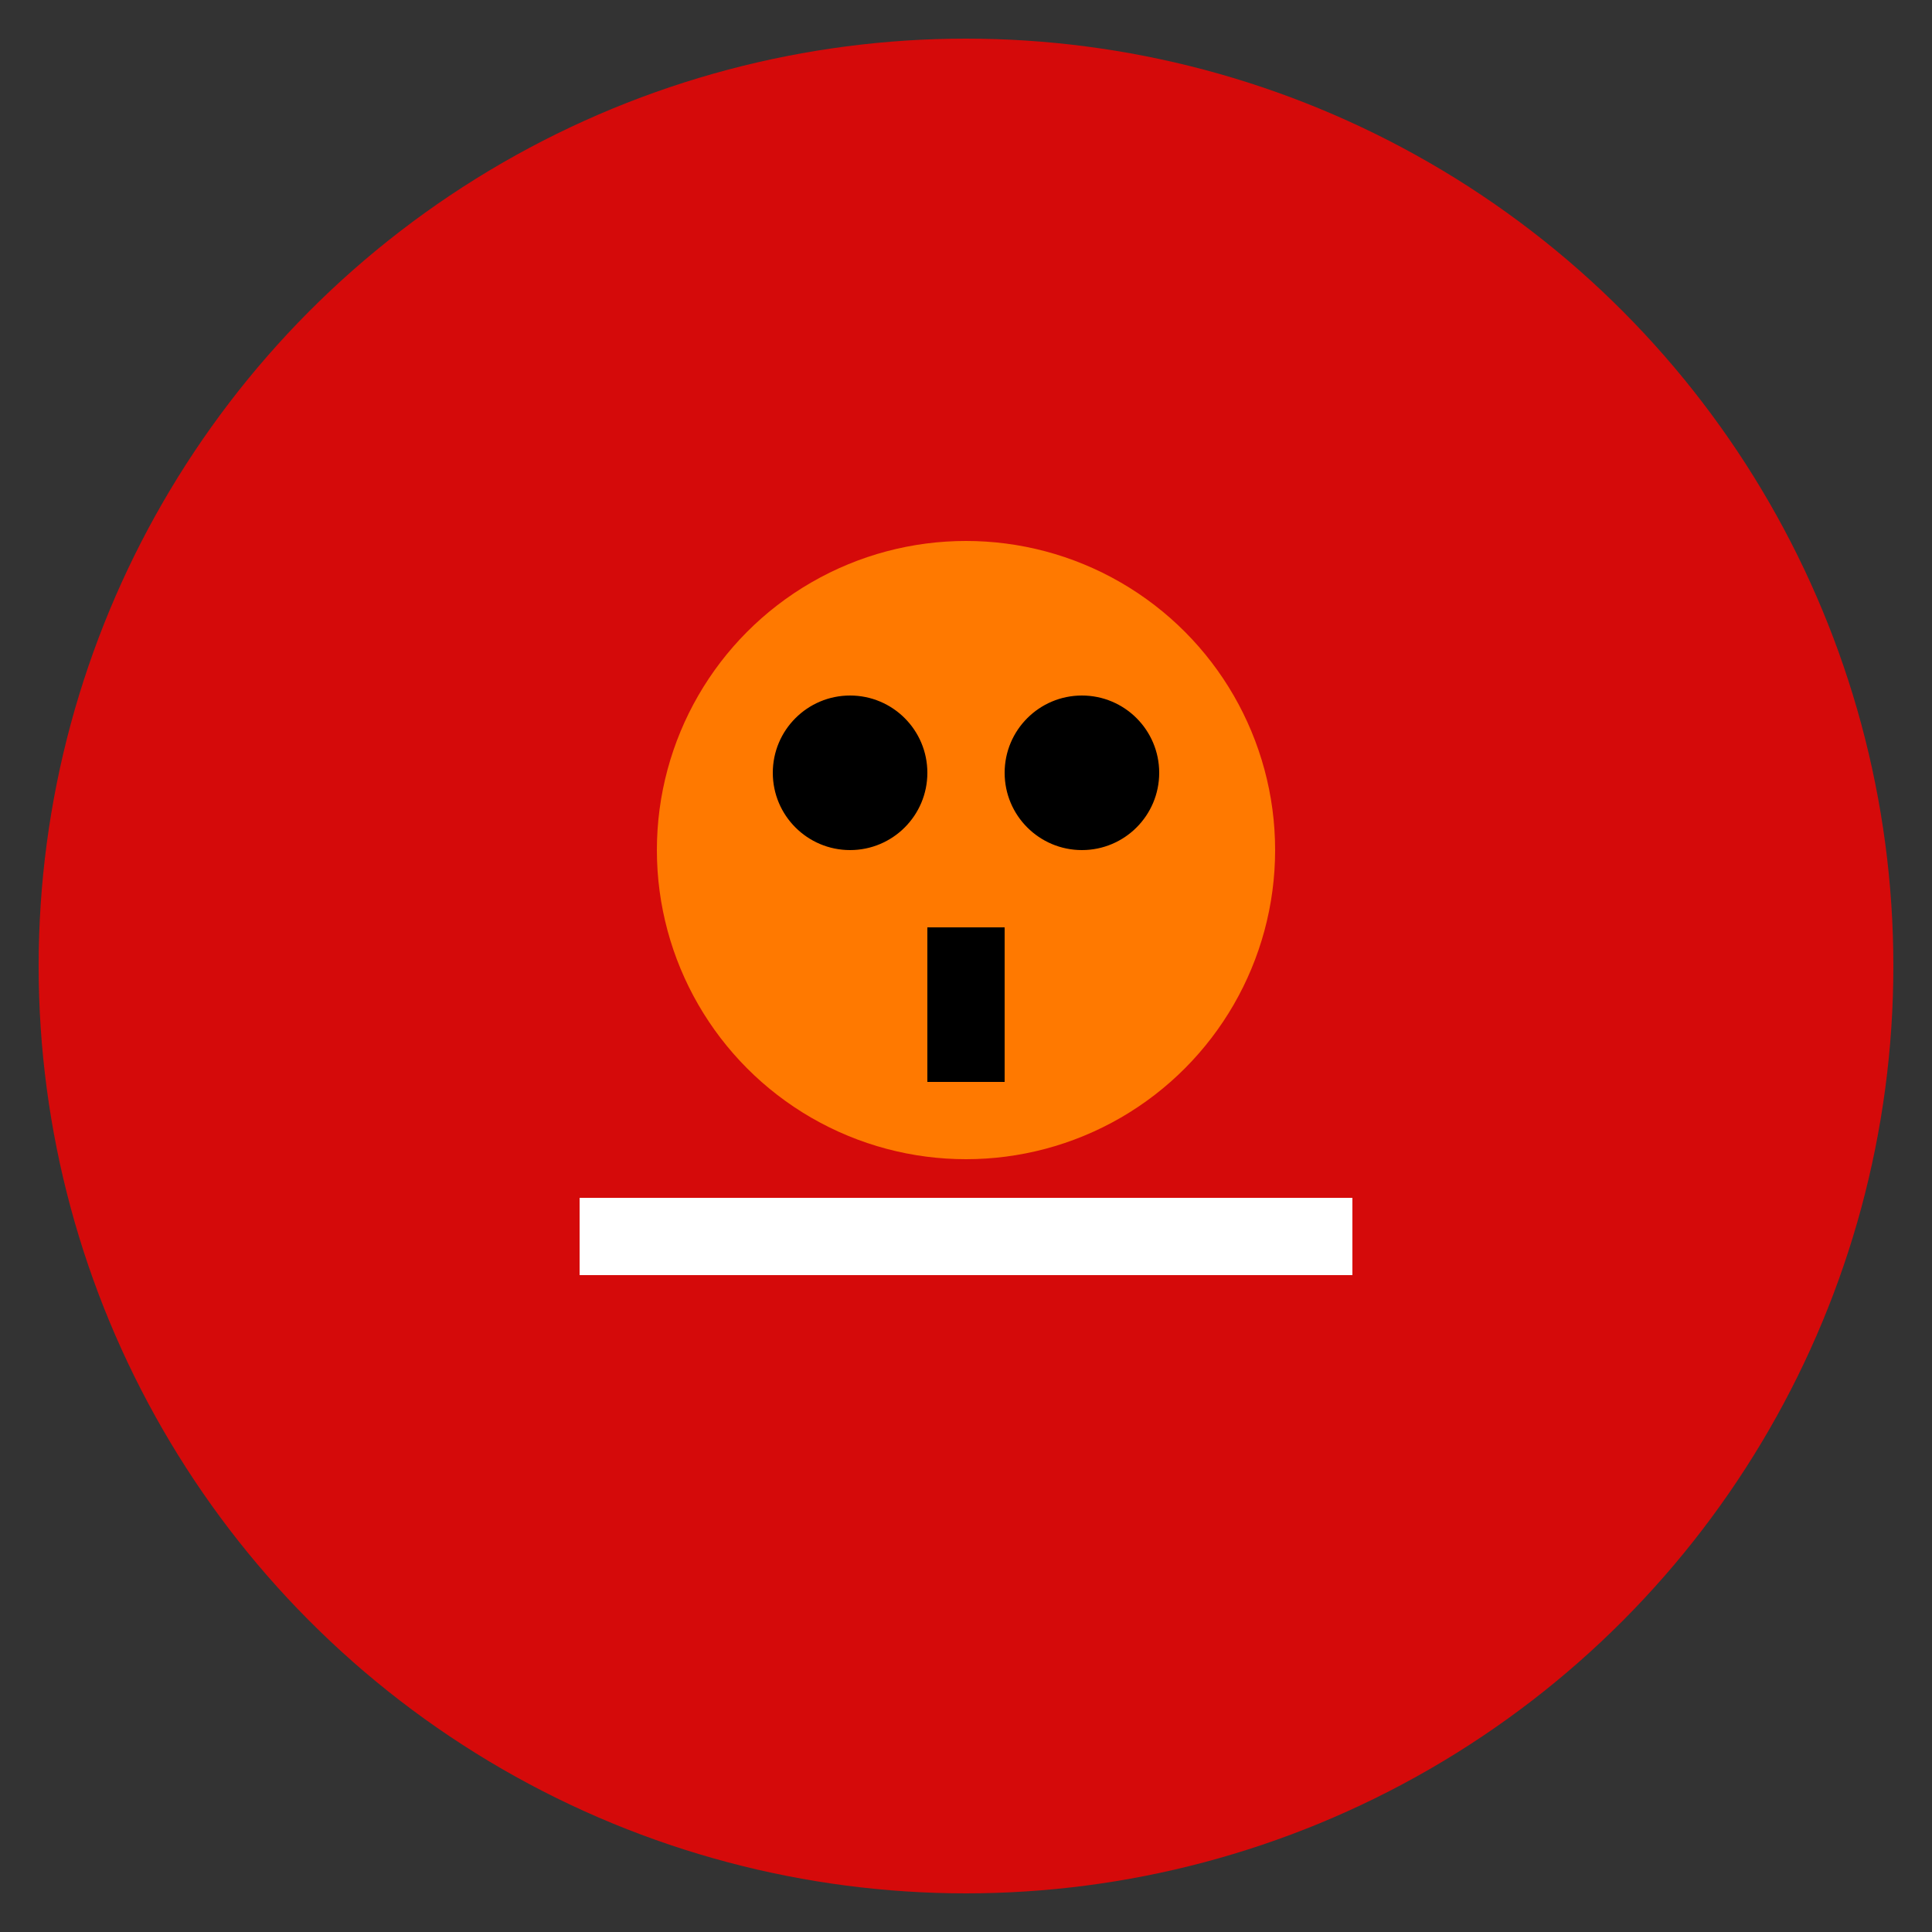 <svg width="50" height="50" xmlns="http://www.w3.org/2000/svg">
        <rect width="100%" height="100%" fill="#333333" stroke="none"/>
        <circle cx="25" cy="25" r="24" fill="#D50A0A"/>
        <circle cx="25" cy="22" r="8" fill="#FF7900"/>
        <circle cx="22" cy="20" r="2" fill="black"/>
        <circle cx="28" cy="20" r="2" fill="black"/>
        <rect x="24" y="24" width="2" height="4" fill="black"/>
        <path d="M15 32 L35 32" stroke="white" stroke-width="2"/>
    </svg>